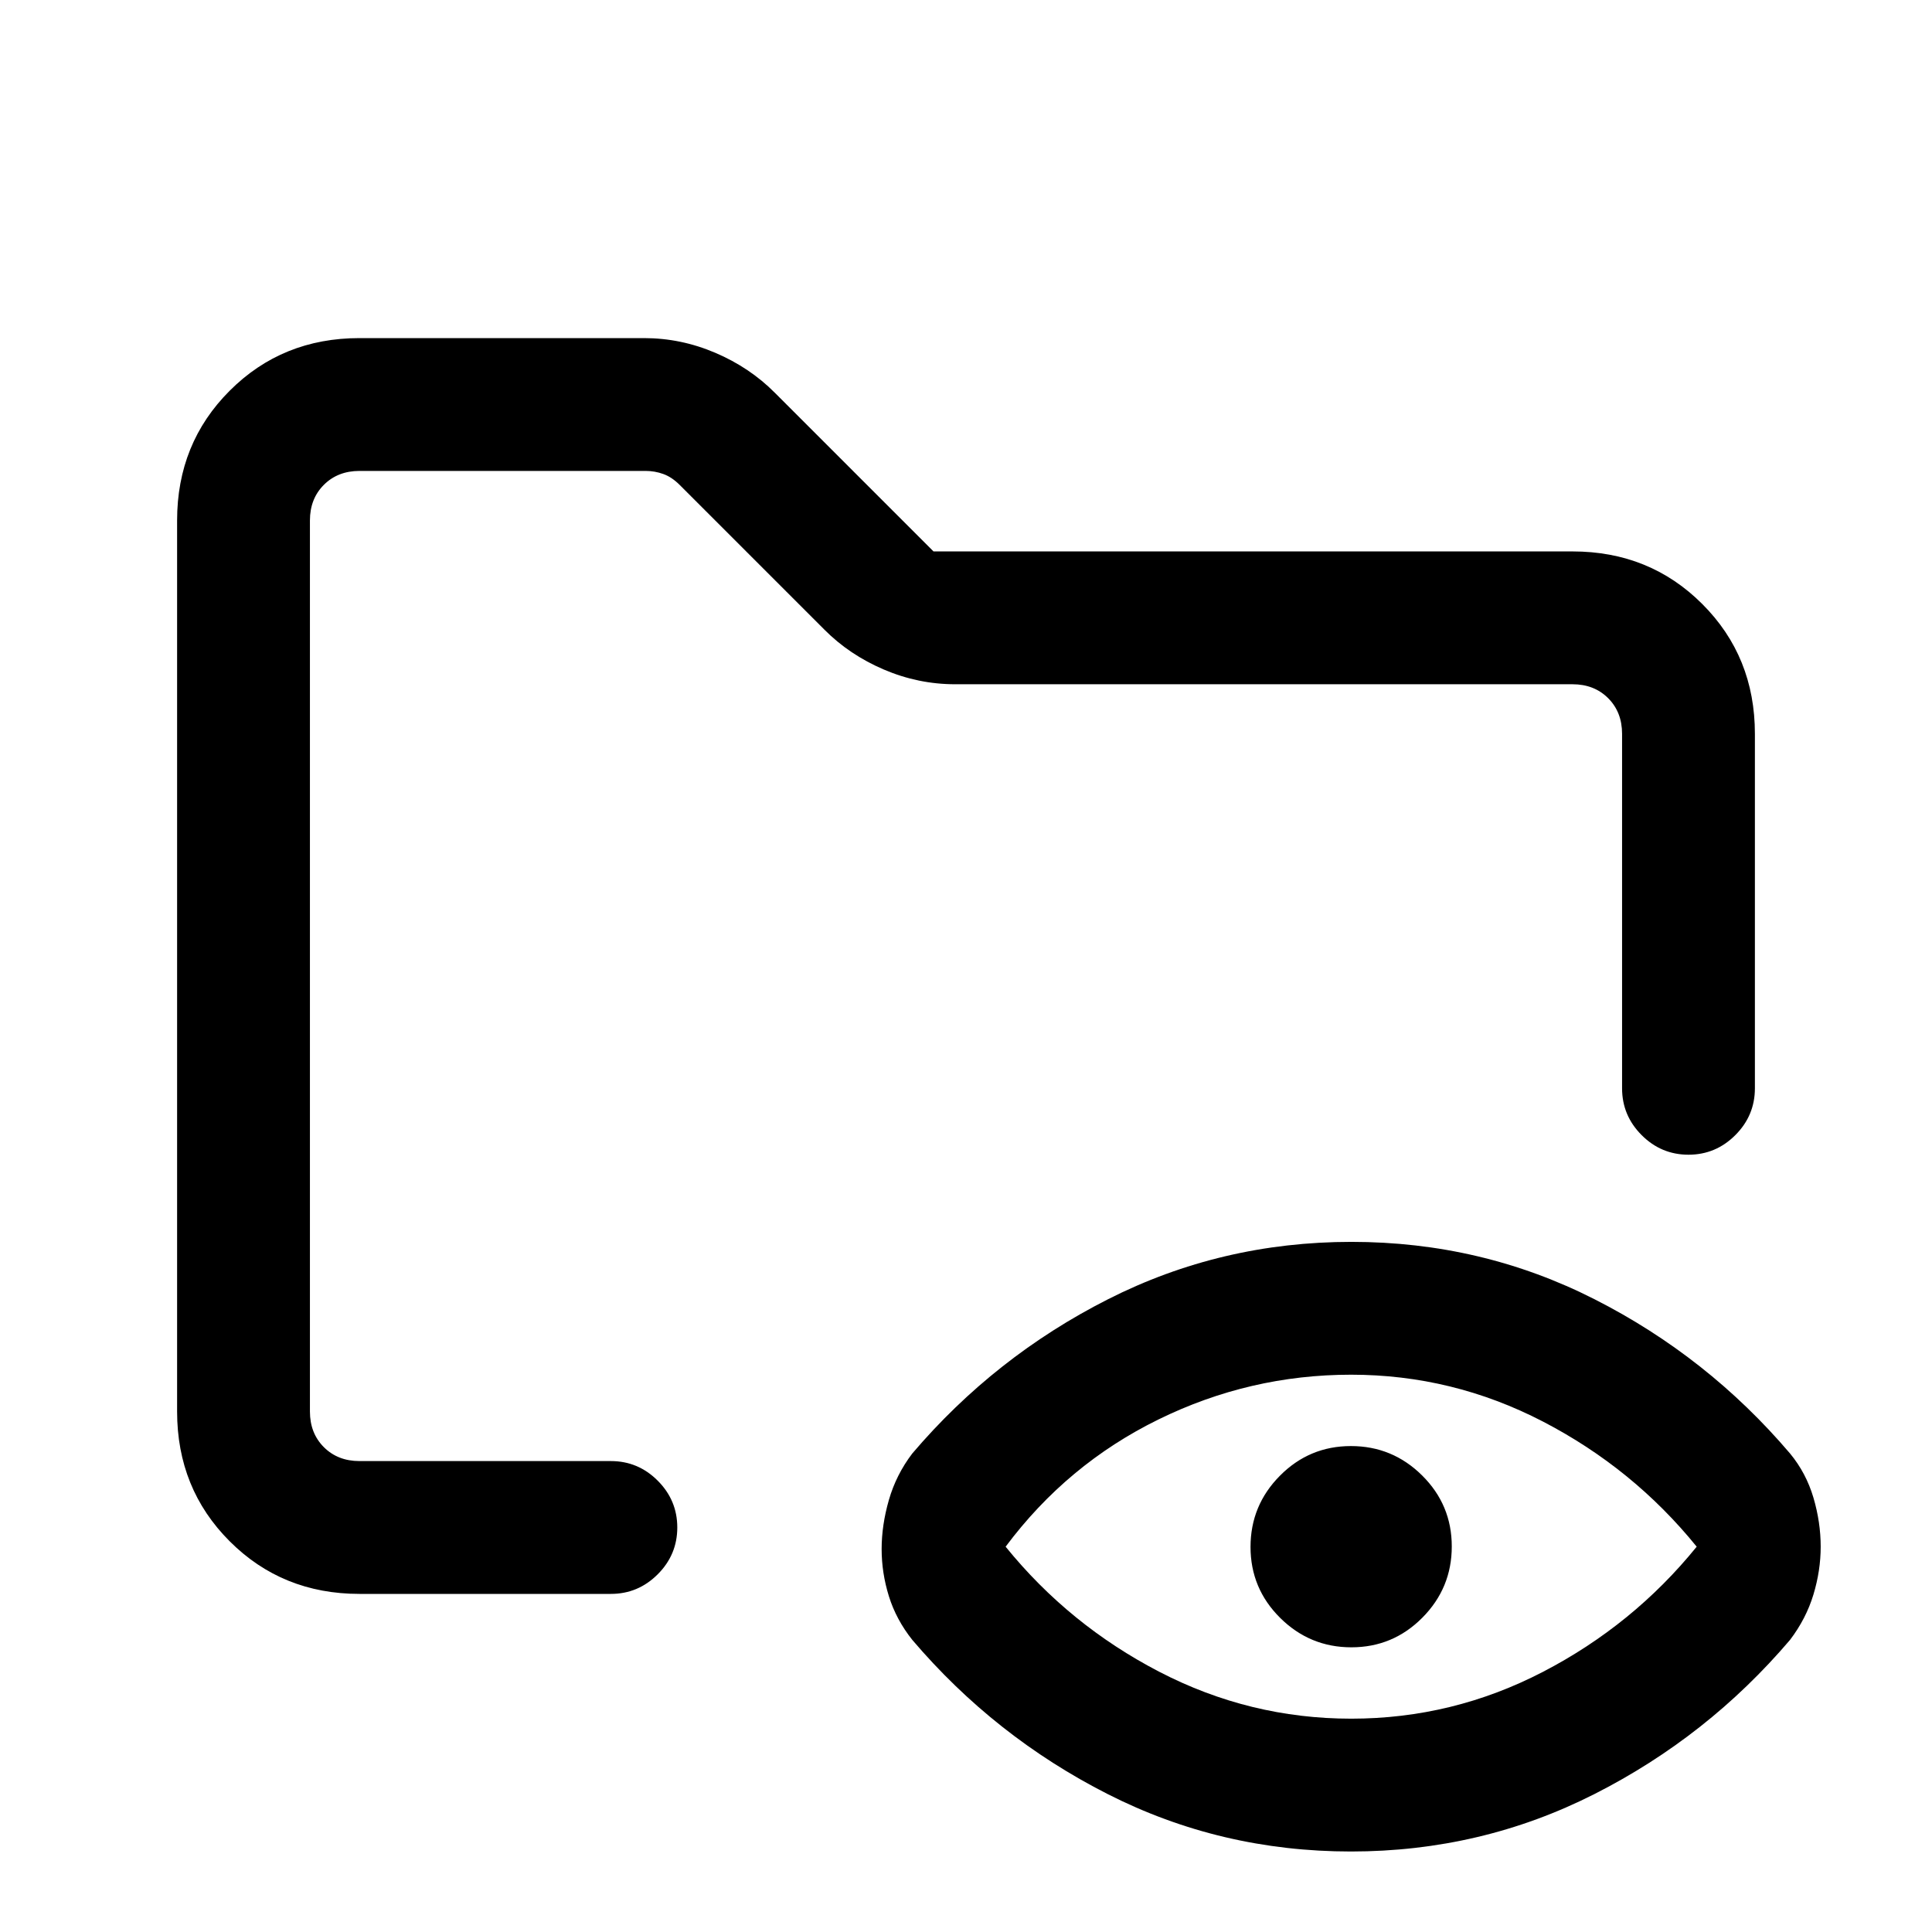 <svg xmlns="http://www.w3.org/2000/svg" height="24" viewBox="0 -960 960 960" width="24"><path d="M178.62-168q-38.35 0-64.48-26.14Q88-220.27 88-258.62v-442.76q0-38.35 26.14-64.48Q140.27-792 178.62-792H320q18.35 0 35.46 7.32 17.12 7.32 29.54 19.83L463.85-686h317.53q38.35 0 64.48 26.14Q872-633.73 872-595.38v176.15q0 13.54-9.73 23.27T839-386.23q-13.54 0-23.27-9.73T806-419.23v-176.15q0-10.77-6.92-17.7-6.93-6.92-17.7-6.92H474.62q-18.36 0-35.47-7.32t-29.53-19.83l-71.93-71.93q-3.84-3.84-8.07-5.38-4.24-1.54-8.85-1.54H178.62q-10.77 0-17.7 6.92-6.92 6.93-6.92 17.7v442.76q0 10.77 6.92 17.7 6.93 6.92 17.7 6.92h124.92q13.54 0 23.27 9.73t9.73 23.27q0 13.54-9.73 23.27T303.54-168H178.62Zm492.8 62q50.43 0 95.27-23.27 44.85-23.27 76.39-62.19-31.54-38.92-76.42-62.19-44.89-23.27-95.31-23.27-50.43 0-95.77 22.27-45.35 22.27-75.89 63.19 31.54 38.92 76.42 62.19Q621-106 671.42-106Zm.08-35.46q-20.65 0-35.38-14.61-14.74-14.62-14.74-35.27 0-20.66 14.62-35.39 14.61-14.73 35.27-14.73 20.65 0 35.38 14.61 14.73 14.61 14.73 35.27 0 20.66-14.61 35.39t-35.27 14.73ZM154-234v-492 320.31-32.62V-234ZM671.26-40q-64.72 0-120.88-28.54-56.15-28.54-97.07-76.61-8-10.06-11.62-21.67-3.61-11.6-3.61-23.47 0-11.86 3.61-24.42 3.62-12.55 11.62-23.06 40.92-48.08 97.2-76.61 56.28-28.54 121-28.54t120.87 28.54q56.16 28.53 97.08 76.61 8 9.69 11.62 21.94 3.61 12.24 3.61 24.37 0 11.83-3.61 23.8-3.62 11.96-11.62 22.51-40.92 48.07-97.2 76.61T671.26-40Z"/></svg>